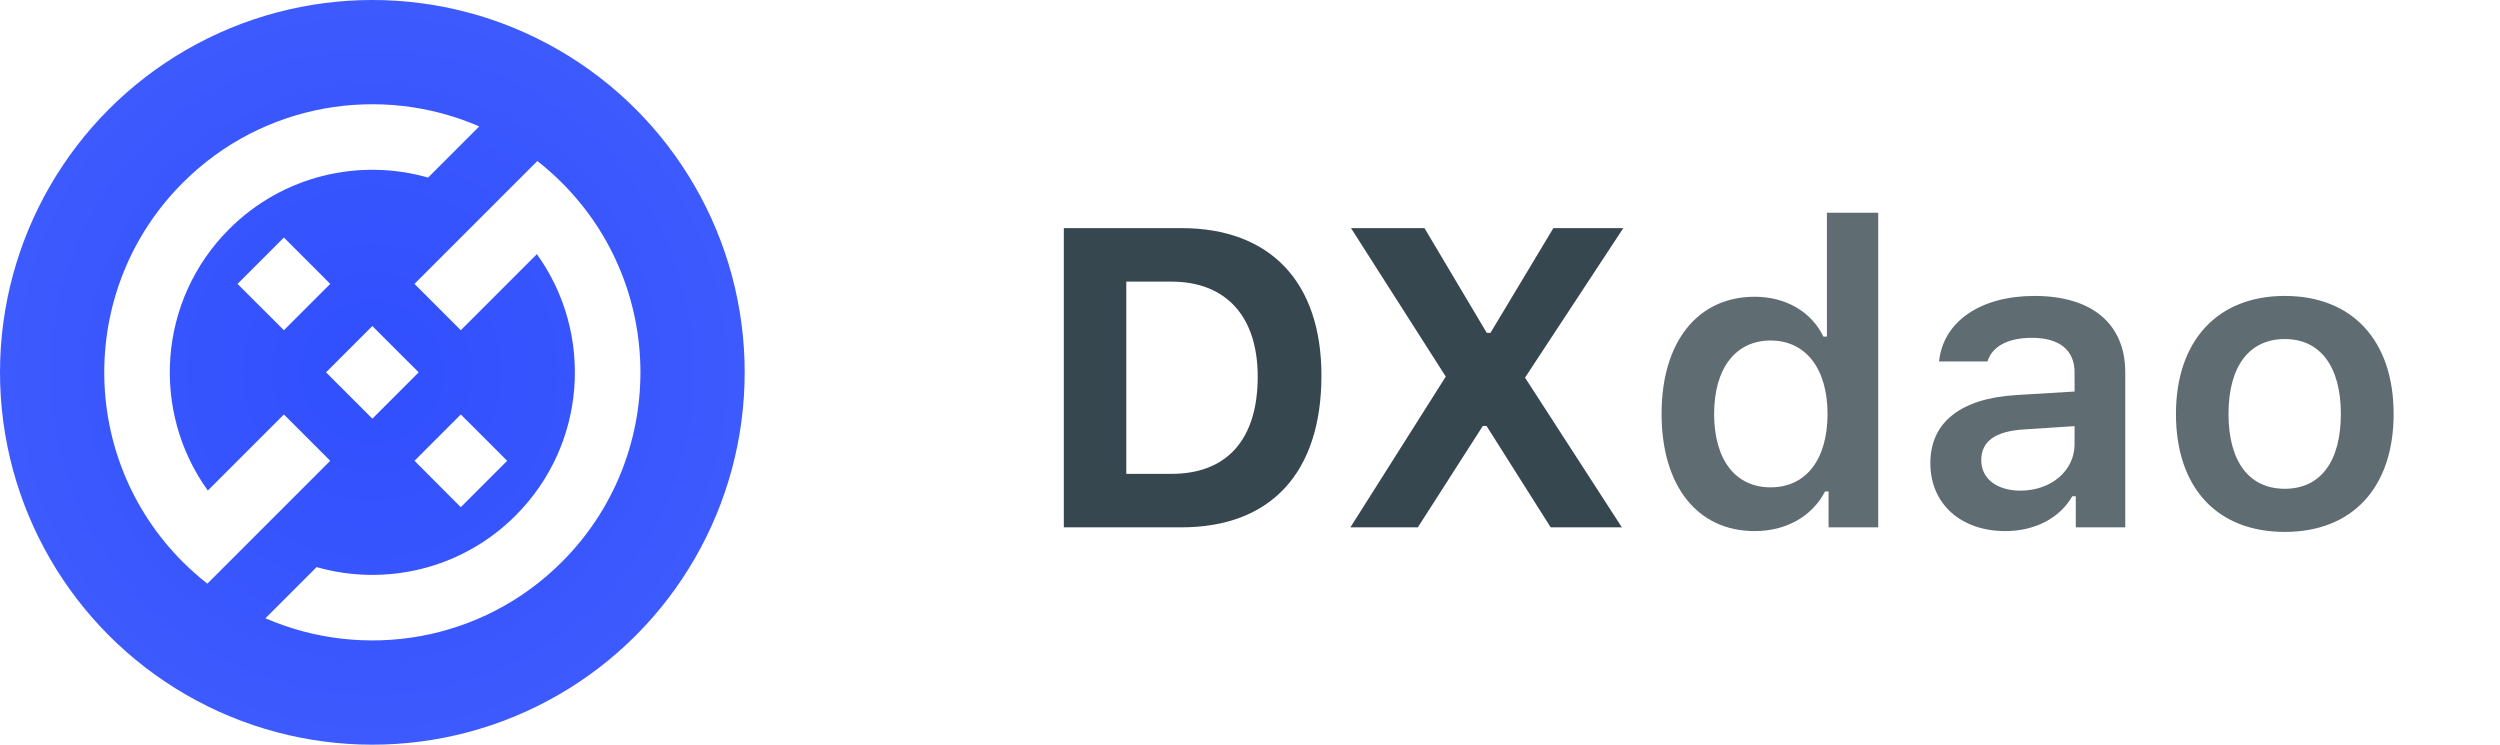 <svg width="94" height="28" viewBox="0 0 94 28" fill="none" xmlns="http://www.w3.org/2000/svg">
<g filter="url(#filter0_i)">
<path fill-rule="evenodd" clip-rule="evenodd" d="M40 19.828V8.577H44.419C47.756 8.577 49.686 10.597 49.686 14.121C49.686 17.778 47.78 19.828 44.419 19.828H40ZM44.045 10.589H42.349V17.817H44.045C46.123 17.817 47.29 16.538 47.29 14.16C47.29 11.883 46.084 10.589 44.045 10.589ZM53.311 19.828H50.775L54.361 14.16L50.798 8.577H53.56L55.902 12.515H56.042L58.407 8.577H61.036L57.341 14.199L60.982 19.828H58.306L55.894 16.016H55.754L53.311 19.828Z" fill="#37474F"/>
</g>
<g filter="url(#filter1_i)">
<path fill-rule="evenodd" clip-rule="evenodd" d="M68.621 18.48C68.139 19.415 67.159 19.969 65.976 19.969C63.821 19.969 62.475 18.269 62.475 15.556C62.475 12.858 63.829 11.158 65.976 11.158C67.143 11.158 68.108 11.719 68.559 12.655H68.692V8H70.621V19.828H68.754V18.48H68.621ZM68.715 15.563C68.715 13.864 67.898 12.803 66.575 12.803C65.261 12.803 64.451 13.848 64.451 15.563C64.451 17.287 65.253 18.324 66.575 18.324C67.906 18.324 68.715 17.279 68.715 15.563ZM75.966 18.448C75.11 18.448 74.495 18.02 74.495 17.302C74.495 16.608 75.001 16.218 76.082 16.148L78.004 16.023V16.702C78.004 17.692 77.132 18.448 75.966 18.448ZM75.397 19.969C76.51 19.969 77.444 19.485 77.918 18.659H78.05V19.828H79.91V14.004C79.91 12.195 78.681 11.127 76.495 11.127C74.472 11.127 73.064 12.086 72.908 13.591H74.728C74.907 13.014 75.514 12.702 76.401 12.702C77.444 12.702 78.004 13.17 78.004 14.004V14.721L75.81 14.854C73.74 14.979 72.581 15.867 72.581 17.411C72.581 18.971 73.756 19.969 75.397 19.969ZM85.908 20C88.452 20 90 18.331 90 15.563C90 12.803 88.444 11.127 85.908 11.127C83.379 11.127 81.816 12.811 81.816 15.563C81.816 18.331 83.356 20 85.908 20ZM85.908 18.378C84.562 18.378 83.792 17.349 83.792 15.563C83.792 13.786 84.562 12.748 85.908 12.748C87.246 12.748 88.016 13.786 88.016 15.563C88.016 17.349 87.254 18.378 85.908 18.378Z" fill="#5F6C72"/>
</g>
<circle cx="14" cy="14" r="14" fill="url(#paint0_radial)"/>
<g filter="url(#filter2_d)">
<path d="M6.872 6.872C9.886 3.858 14.334 3.152 18.02 4.753L16.096 6.677C13.524 5.943 10.64 6.589 8.615 8.615C5.937 11.292 5.67 15.468 7.814 18.444L10.674 15.584L12.416 17.326L7.796 21.946C7.476 21.695 7.167 21.423 6.872 21.128C2.936 17.191 2.936 10.809 6.872 6.872Z" fill="white"/>
<path d="M9.98 23.247C13.666 24.848 18.114 24.142 21.128 21.128C25.064 17.191 25.064 10.809 21.128 6.872C20.833 6.577 20.524 6.305 20.204 6.054L15.584 10.674L17.326 12.416L20.186 9.556C22.33 12.532 22.063 16.708 19.385 19.385C17.36 21.411 14.476 22.057 11.904 21.323L9.98 23.247Z" fill="white"/>
<path d="M15.742 14L14 12.258L12.258 14L14 15.742L15.742 14Z" fill="white"/>
<path d="M10.674 8.931L12.416 10.674L10.674 12.416L8.931 10.674L10.674 8.931Z" fill="white"/>
<path d="M19.069 17.326L17.326 15.584L15.584 17.326L17.326 19.069L19.069 17.326Z" fill="white"/>
</g>
<defs>
<filter id="filter0_i" x="40" y="8.577" width="21.036" height="11.252" filterUnits="userSpaceOnUse" color-interpolation-filters="sRGB">
<feFlood flood-opacity="0" result="BackgroundImageFix"/>
<feBlend mode="normal" in="SourceGraphic" in2="BackgroundImageFix" result="shape"/>
<feColorMatrix in="SourceAlpha" type="matrix" values="0 0 0 0 0 0 0 0 0 0 0 0 0 0 0 0 0 0 127 0" result="hardAlpha"/>
<feOffset/>
<feGaussianBlur stdDeviation="0.5"/>
<feComposite in2="hardAlpha" operator="arithmetic" k2="-1" k3="1"/>
<feColorMatrix type="matrix" values="0 0 0 0 0 0 0 0 0 0 0 0 0 0 0 0 0 0 0.15 0"/>
<feBlend mode="normal" in2="shape" result="effect1_innerShadow"/>
</filter>
<filter id="filter1_i" x="62.475" y="8" width="27.524" height="12" filterUnits="userSpaceOnUse" color-interpolation-filters="sRGB">
<feFlood flood-opacity="0" result="BackgroundImageFix"/>
<feBlend mode="normal" in="SourceGraphic" in2="BackgroundImageFix" result="shape"/>
<feColorMatrix in="SourceAlpha" type="matrix" values="0 0 0 0 0 0 0 0 0 0 0 0 0 0 0 0 0 0 127 0" result="hardAlpha"/>
<feOffset/>
<feGaussianBlur stdDeviation="0.5"/>
<feComposite in2="hardAlpha" operator="arithmetic" k2="-1" k3="1"/>
<feColorMatrix type="matrix" values="0 0 0 0 0 0 0 0 0 0 0 0 0 0 0 0 0 0 0.15 0"/>
<feBlend mode="normal" in2="shape" result="effect1_innerShadow"/>
</filter>
<filter id="filter2_d" x="1.92" y="1.92" width="24.16" height="24.16" filterUnits="userSpaceOnUse" color-interpolation-filters="sRGB">
<feFlood flood-opacity="0" result="BackgroundImageFix"/>
<feColorMatrix in="SourceAlpha" type="matrix" values="0 0 0 0 0 0 0 0 0 0 0 0 0 0 0 0 0 0 127 0"/>
<feOffset/>
<feGaussianBlur stdDeviation="1"/>
<feColorMatrix type="matrix" values="0 0 0 0 0 0 0 0 0 0 0 0 0 0 0 0 0 0 0.25 0"/>
<feBlend mode="normal" in2="BackgroundImageFix" result="effect1_dropShadow"/>
<feBlend mode="normal" in="SourceGraphic" in2="effect1_dropShadow" result="shape"/>
</filter>
<radialGradient id="paint0_radial" cx="0" cy="0" r="1" gradientUnits="userSpaceOnUse" gradientTransform="translate(14 14) rotate(90) scale(14)">
<stop stop-color="#304FFE"/>
<stop offset="1" stop-color="#3D5AFE"/>
</radialGradient>
</defs>
</svg>
